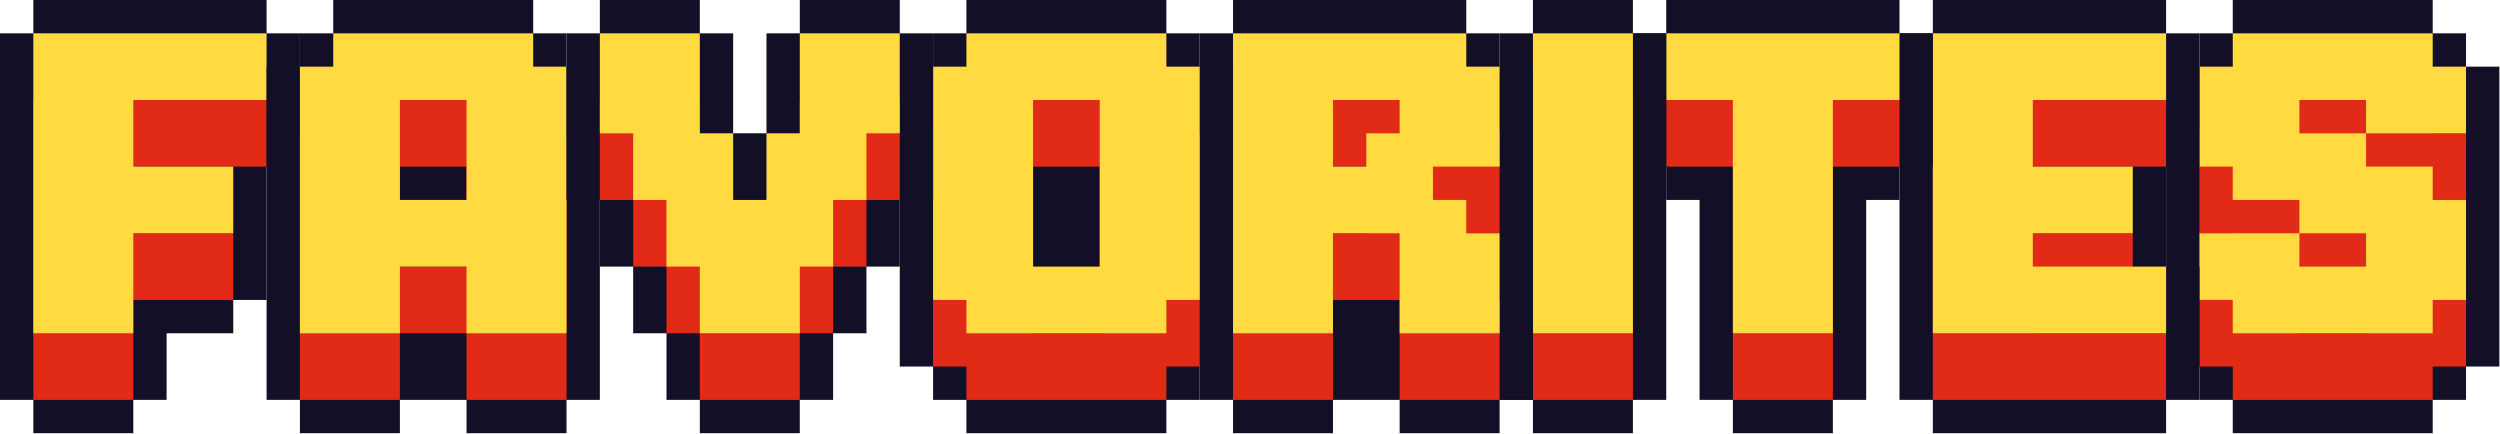 <?xml version="1.0" encoding="UTF-8" standalone="no"?>
<svg
   enable-background="new 0 0 3839 665.43"
   height="333"
   viewBox="0 0 1920 333"
   width="1920"
   version="1.1"
   id="svg27"
   xmlns="http://www.w3.org/2000/svg"
   xmlns:svg="http://www.w3.org/2000/svg">
  <defs
     id="defs27" />
  <g
     transform="scale(.5 .5)"
     id="g27">
    <path
       d="m3429.51 614.24v51.19h307.12v-51.19h51.18v-51.19h51.19v-102.37-51.19-102.37-102.37-102.38h-51.19v-51.18h-51.18v-51.19h-307.12v51.19h-51.19v51.18h-51.19v102.38 51.18 102.38 102.37 102.37h51.19v51.19z"
       fill="#120f26"
       id="path1" />
    <path
       d="m3736.63 614.24v-51.19h51.18v-153.56h-51.18v-51.18h-102.38v-51.19h-102.37v-51.19h102.37v51.19h153.56v-102.37h-51.18v-51.19h-307.12v51.19h-51.19v153.56h51.19v51.18h102.37v51.19h102.37v51.19h-102.37v-51.19h-153.56v102.37h51.19v51.19z"
       fill="#e22b17"
       id="path2" />
    <path
       d="m3736.63 511.87v-51.19h51.18v-153.56h-51.18v-51.19h-102.38v-51.18h-102.37v-51.19h102.37v51.19h153.56v-102.38h-51.18v-51.18h-307.12v51.18h-51.19v153.56h51.19v51.19h102.37v51.19h102.37v51.18h-102.37v-51.18h-153.56v102.37h51.19v51.19z"
       fill="#ffda40"
       id="path3" />
    <path
       d="m2968.83 665.43h102.37 51.19 204.74v-51.19h51.19v-102.37-102.38h-51.19v-51.18-51.19-51.19h51.19v-102.37-102.37h-51.19v-51.19h-204.74-51.19-102.37v51.19h-51.19v102.37 358.31 102.37h51.19z"
       fill="#120f26"
       id="path4" />
    <path
       d="m3327.13 255.93v-102.37h-204.74-51.19-102.37v460.68h102.37 51.19 204.74v-102.37h-204.74v-51.19h153.56v-102.37h-153.56v-102.38z"
       fill="#e22b17"
       id="path5" />
    <path
       d="m3327.13 153.56v-102.37h-204.74-51.19-102.37v460.68h102.37 51.19 204.74v-102.38h-204.74v-51.18h153.56v-102.38h-153.56v-102.37z"
       fill="#ffda40"
       id="path6" />
    <path
       d="m2610.52 307.12v204.75 102.37h51.19v51.19h153.56v-51.19h51.18v-102.37-204.75h51.19v-51.19h51.19v-102.37-102.37h-51.19v-51.19h-358.31v51.19h-51.18v102.37 102.37h51.18v51.19z"
       fill="#120f26"
       id="path7" />
    <path
       d="m2815.27 614.24v-358.31h102.37v-102.37h-358.31v102.37h102.38v358.31z"
       fill="#e22b17"
       id="path8" />
    <path
       d="m2815.27 511.87v-358.31h102.37v-102.37h-358.31v102.37h102.38v358.31z"
       fill="#ffda40"
       id="path9" />
    <path
       d="m2354.59 665.43h153.56v-51.19h51.18v-102.37-358.31-102.37h-51.18v-51.19h-153.56v51.19h-51.19v102.37 358.31 102.37h51.19z"
       fill="#120f26"
       id="path10" />
    <path
       d="m2354.59 153.56h153.56v460.68h-153.56z"
       fill="#e22b17"
       id="path11" />
    <path
       d="m2354.59 51.19h153.56v460.68h-153.56z"
       fill="#ffda40"
       id="path12" />
    <path
       d="m2047.47 665.43v-51.19h51.18 51.19v51.19h153.56v-51.19h51.19v-102.37-51.19-102.37-102.38-51.18-102.38h-51.19v-51.18h-51.19v-51.19h-204.74-51.19-102.37v51.19h-51.19v102.37 358.31 102.37h51.19v51.19z"
       fill="#120f26"
       id="path13" />
    <path
       d="m2047.47 460.68h102.37v51.19 102.37h153.56v-153.56h-51.19v-51.19h-51.19v-51.19h102.37v-153.55h-51.19v-51.19h-204.75-51.19-102.37v460.68h153.56v-153.56zm102.37-204.75v51.19h-51.19v51.19h-51.19v-102.38z"
       fill="#e22b17"
       id="path14" />
    <path
       d="m2047.47 358.31h102.37v51.19 102.37h153.56v-153.56h-51.19v-51.19h-51.19v-51.19h102.37v-153.56h-51.19v-51.18h-204.75-51.19-102.37v460.68h153.56v-153.56zm102.37-204.75v51.19h-51.19v51.19h-51.19v-102.38z"
       fill="#ffda40"
       id="path15" />
    <path
       d="m1791.53 665.43v-51.19h51.19v-51.19h51.19v-102.37-255.93-102.38h-51.19v-51.18h-51.19v-51.19h-307.12v51.19h-51.18v51.18h-51.19v102.38 255.93 102.37h51.19v51.19h51.18v51.19z"
       fill="#120f26"
       id="path16" />
    <path
       d="m1791.53 614.24v-51.19h51.19v-358.3h-51.19v-51.19h-307.12v51.19h-51.19v358.31h51.19v51.19h307.12zm-204.74-102.37v-255.94h102.37v255.93h-102.37z"
       fill="#e22b17"
       id="path17" />
    <path
       d="m1791.53 511.87v-51.19h51.19v-358.31h-51.19v-51.18h-307.12v51.19h-51.19v358.31h51.19v51.19h307.12zm-204.74-102.38v-255.93h102.37v255.93z"
       fill="#ffda40"
       id="path18" />
    <path
       d="m460.68 153.56v-102.37h-51.19v-51.19h-204.74-51.19-102.37v51.19h-51.19v102.37 358.31 102.37h51.19v51.19h153.56v-51.19h51.18v-102.37h102.38v-51.19h51.18v-102.37-51.19-51.19h51.19z"
       fill="#120f26"
       id="path19" />
    <path
       d="m409.49 255.93v-102.37h-204.74-51.19-102.37v460.68h153.56v-153.56h153.56v-102.37h-153.56v-102.38z"
       fill="#e22b17"
       id="path20" />
    <path
       d="m409.49 153.56v-102.37h-204.74-51.19-102.37v460.68h153.56v-153.56h153.56v-102.38h-153.56v-102.37z"
       fill="#ffda40"
       id="path21" />
    <path
       d="m870.17 665.43v-51.19h51.19v-102.37-307.12-102.38h-51.19v-51.18h-51.18v-51.19h-307.12v51.19h-51.19v51.18h-51.19v102.38 307.12 102.37h51.19v51.19h153.56v-51.19h51.19 51.18v51.19z"
       fill="#120f26"
       id="path22" />
    <path
       d="m818.99 204.75v-51.19h-307.12v51.19h-51.19v409.49h153.56v-102.37h102.37v102.37h153.56v-409.49zm-204.75 204.74v-153.56h102.37v153.56z"
       fill="#e22b17"
       id="path23" />
    <path
       d="m818.99 102.37v-51.18h-307.12v51.19h-51.19v409.49h153.56v-102.38h102.37v102.37h153.56v-409.49zm-204.75 204.75v-153.56h102.37v153.56z"
       fill="#ffda40"
       id="path24" />
    <path
       d="m921.36 409.49h51.19v51.19 51.19h51.18v51.18 51.19h51.19v51.19h153.56v-51.19h51.19v-51.19-51.18h51.18v-51.19-51.19h51.19v-51.18-51.19h51.19v-102.37-51.19-102.37h-51.19v-51.19h-153.56v51.19h-51.19v102.37 51.19h-51.18v-51.19-102.37h-51.19v-51.19h-153.56v51.19h-51.19v102.37 51.19 102.37h51.19v51.19z"
       fill="#120f26"
       id="path25" />
    <path
       d="m1074.92 511.87v102.37h153.56v-102.37h51.19v-102.38h51.18v-102.37h51.19v-153.56h-153.56v153.56h-51.19v102.37h-51.18v-102.37h-51.19v-153.56h-153.56v153.56h51.19v102.37h51.18v102.38z"
       fill="#e22b17"
       id="path26" />
    <path
       d="m1074.92 409.49v102.38h153.56v-102.38h51.19v-102.37h51.18v-102.37h51.19v-153.56h-153.56v153.56h-51.19v102.37h-51.18v-102.37h-51.19v-153.56h-153.56v153.56h51.19v102.37h51.18v102.37z"
       fill="#ffda40"
       id="path27" />
  </g>
</svg>
